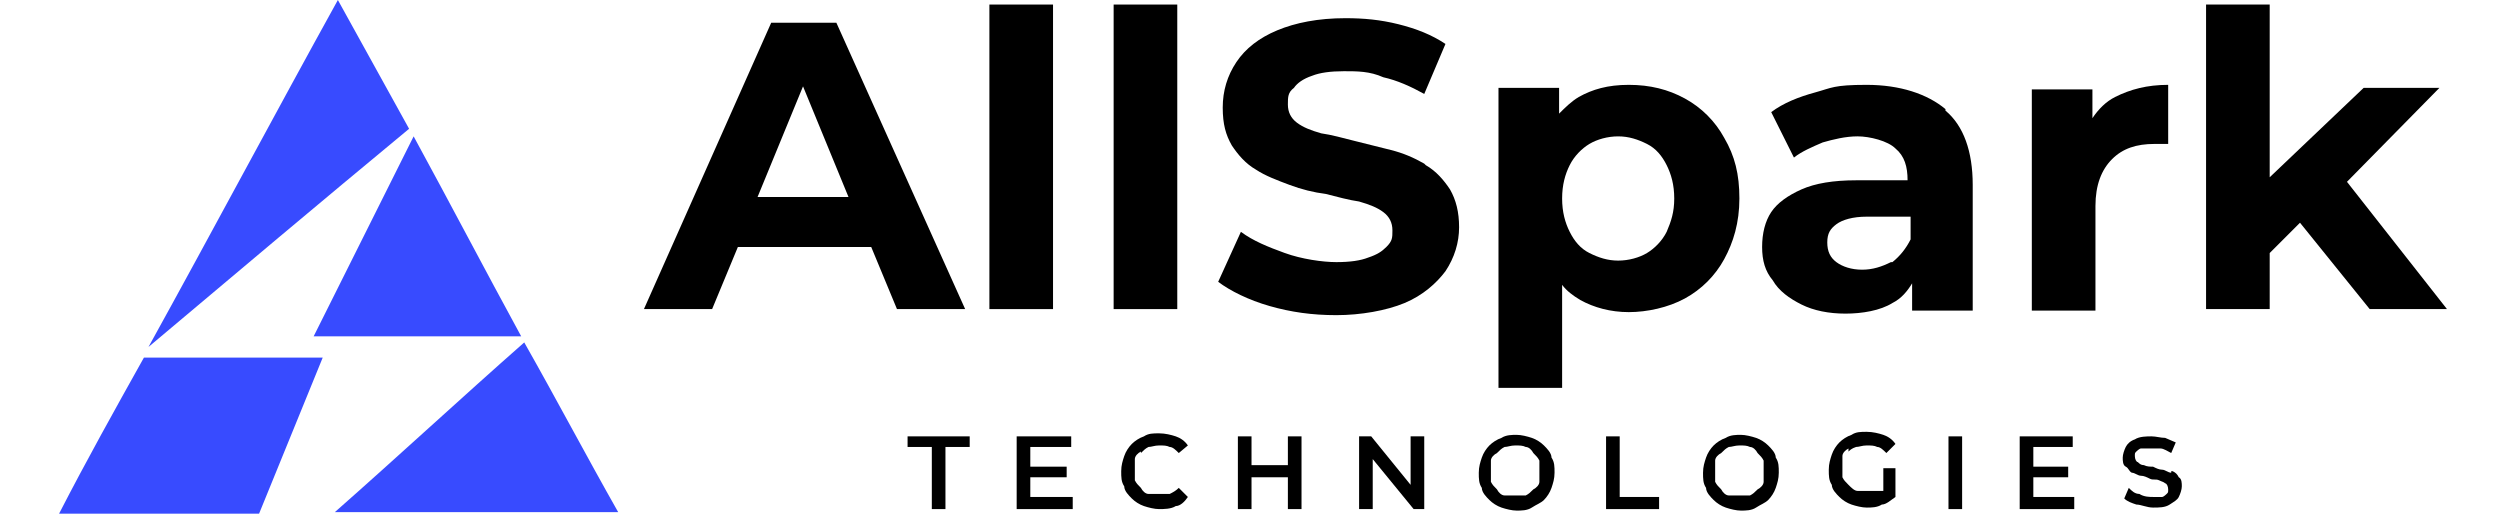 <?xml version="1.0" encoding="UTF-8"?>
<svg id="Layer_1" xmlns="http://www.w3.org/2000/svg" version="1.1" viewBox="0 0 165 34">
  <!-- Generator: Adobe Illustrator 29.2.1, SVG Export Plug-In . SVG Version: 2.1.0 Build 116)  -->
  <defs>
    <style>
      .st0 {
        fill: #384bff;
      }
    </style>
  </defs>
  <g>
    <path d="M59.1,20.4h4.6L55.2,1.5h-4.3l-8.4,18.9h4.5l1.7-4.1h8.8l1.7,4.1h-.1ZM50,13l3-7.3,3,7.3h-6Z"/>
    <rect x="65.3" y=".3" width="4.2" height="20.1"/>
    <rect x="73.5" y=".3" width="4.2" height="20.1"/>
    <path d="M94,10.8c-.7-.4-1.4-.7-2.2-.9s-1.6-.4-2.4-.6c-.8-.2-1.5-.4-2.2-.5-.7-.2-1.2-.4-1.6-.7s-.6-.7-.6-1.2,0-.8.4-1.1c.2-.3.6-.6,1.2-.8.5-.2,1.2-.3,2.1-.3s1.7,0,2.6.4c.9.2,1.8.6,2.7,1.1l1.4-3.3c-.9-.6-1.9-1-3.1-1.3s-2.3-.4-3.5-.4c-1.8,0-3.3.3-4.5.8s-2.1,1.2-2.7,2.1c-.6.9-.9,1.9-.9,3s.2,1.8.6,2.5c.4.6.9,1.2,1.6,1.6.6.4,1.4.7,2.2,1,.8.3,1.6.5,2.4.6.8.2,1.5.4,2.2.5.7.2,1.2.4,1.6.7s.6.7.6,1.2,0,.7-.4,1.1c-.3.3-.6.5-1.2.7-.5.2-1.2.3-2.1.3s-2.3-.2-3.4-.6-2.1-.8-2.9-1.4l-1.5,3.3c.8.6,2,1.2,3.4,1.6s2.8.6,4.4.6,3.3-.3,4.5-.8,2.1-1.3,2.7-2.1c.6-.9.9-1.9.9-2.9s-.2-1.8-.6-2.5c-.4-.6-.9-1.2-1.6-1.6h0Z"/>
    <path d="M113.8,17.1c.6-1.1,1-2.4,1-4s-.3-2.8-1-4c-.6-1.1-1.5-2-2.6-2.6s-2.3-.9-3.7-.9-2.4.3-3.3.8c-.5.3-.9.7-1.3,1.1v-1.7h-4v19.8h4.2v-6.8c.3.4.7.7,1.2,1,.9.5,2,.8,3.2.8s2.6-.3,3.7-.9,2-1.5,2.6-2.6h0ZM110,15.3c-.3.6-.8,1.1-1.3,1.4s-1.2.5-1.9.5-1.3-.2-1.9-.5-1-.8-1.3-1.4c-.3-.6-.5-1.3-.5-2.2s.2-1.6.5-2.2c.3-.6.8-1.1,1.3-1.4s1.2-.5,1.9-.5,1.3.2,1.9.5,1,.8,1.3,1.4c.3.6.5,1.3.5,2.2s-.2,1.5-.5,2.2Z"/>
    <path d="M128.4,7.2c-1.2-1-3-1.6-5.2-1.6s-2.3.2-3.4.5-2.1.7-2.9,1.3l1.5,3c.5-.4,1.2-.7,1.9-1,.7-.2,1.5-.4,2.3-.4s2,.3,2.5.8c.6.5.8,1.2.8,2.1h-3.4c-1.5,0-2.7.2-3.6.6-.9.4-1.6.9-2,1.5s-.6,1.4-.6,2.3.2,1.6.7,2.2c.4.7,1.1,1.2,1.9,1.6s1.8.6,2.9.6,2.3-.2,3.1-.7c.6-.3,1-.8,1.3-1.3v1.8h4v-8.3c0-2.2-.6-3.9-1.8-4.9h0ZM124.8,17.3c-.6.3-1.2.5-1.9.5s-1.3-.2-1.7-.5-.6-.7-.6-1.3.2-.9.6-1.2,1.1-.5,2-.5h2.9v1.5c-.3.6-.7,1.1-1.2,1.5h-.1Z"/>
    <path d="M142.6,9.5h.5v-3.9c-1.4,0-2.5.3-3.5.8-.6.3-1.1.8-1.5,1.4v-1.9h-4v14.6h4.2v-6.9c0-1.4.4-2.4,1.1-3.1.7-.7,1.6-1,2.8-1s.3,0,.5,0h-.1Z"/>
    <polygon points="156.4 20.4 161.5 20.4 154.9 12 161 5.8 156 5.8 149.8 11.7 149.8 .3 145.6 .3 145.6 20.4 149.8 20.4 149.8 16.7 151.8 14.7 156.4 20.4"/>
    <polygon points="59.9 29.5 61.5 29.5 61.5 33.6 62.4 33.6 62.4 29.5 64 29.5 64 28.8 59.9 28.8 59.9 29.5"/>
    <polygon points="68 31.5 70.4 31.5 70.4 30.8 68 30.8 68 29.5 70.7 29.5 70.7 28.8 67.1 28.8 67.1 33.6 70.8 33.6 70.8 32.8 68 32.8 68 31.5"/>
    <path d="M75.3,29.9c.2-.2.3-.3.5-.4.2,0,.4-.1.7-.1s.5,0,.7.1c.2,0,.4.2.6.4l.6-.5c-.2-.3-.5-.5-.8-.6s-.7-.2-1.1-.2-.7,0-1,.2c-.3.1-.6.3-.8.5s-.4.5-.5.8-.2.6-.2,1,0,.7.2,1c0,.3.3.6.5.8s.5.4.8.5.7.2,1,.2.8,0,1.1-.2c.3,0,.6-.3.8-.6l-.6-.6c-.2.2-.4.3-.6.4-.2,0-.5,0-.7,0s-.5,0-.7,0c-.2,0-.4-.2-.5-.4-.2-.2-.3-.3-.4-.5,0-.2,0-.4,0-.7s0-.5,0-.7c0-.2.2-.4.4-.5h0Z"/>
    <polygon points="85 30.7 82.6 30.7 82.6 28.8 81.7 28.8 81.7 33.6 82.6 33.6 82.6 31.5 85 31.5 85 33.6 85.9 33.6 85.9 28.8 85 28.8 85 30.7"/>
    <polygon points="93.1 32 90.5 28.8 89.7 28.8 89.7 33.6 90.6 33.6 90.6 30.3 93.3 33.6 94 33.6 94 28.8 93.1 28.8 93.1 32"/>
    <path d="M101.9,29.4c-.2-.2-.5-.4-.8-.5s-.7-.2-1-.2-.7,0-1,.2c-.3.1-.6.3-.8.5-.2.2-.4.5-.5.8s-.2.6-.2,1,0,.7.2,1c0,.3.3.6.5.8s.5.4.8.5.7.2,1,.2.7,0,1-.2.6-.3.8-.5c.2-.2.4-.5.5-.8s.2-.6.2-1,0-.7-.2-1c0-.3-.3-.6-.5-.8ZM101.6,31.8c0,.2-.2.4-.4.5-.2.2-.3.3-.5.4-.2,0-.4,0-.7,0s-.5,0-.7,0c-.2,0-.4-.2-.5-.4-.2-.2-.3-.3-.4-.5,0-.2,0-.4,0-.7s0-.5,0-.7.2-.4.4-.5c.2-.2.3-.3.5-.4.2,0,.4-.1.7-.1s.5,0,.7.1c.2,0,.4.2.5.4.2.2.3.3.4.5,0,.2,0,.4,0,.7s0,.5,0,.7Z"/>
    <polygon points="106.9 28.8 106 28.8 106 33.6 109.5 33.6 109.5 32.8 106.9 32.8 106.9 28.8"/>
    <path d="M116.7,29.4c-.2-.2-.5-.4-.8-.5s-.7-.2-1-.2-.7,0-1,.2c-.3.1-.6.3-.8.5-.2.2-.4.5-.5.8s-.2.6-.2,1,0,.7.2,1c0,.3.3.6.5.8s.5.4.8.5.7.2,1,.2.7,0,1-.2.6-.3.8-.5c.2-.2.4-.5.5-.8s.2-.6.2-1,0-.7-.2-1c0-.3-.3-.6-.5-.8ZM116.4,31.8c0,.2-.2.4-.4.5-.2.2-.3.3-.5.4-.2,0-.4,0-.7,0s-.5,0-.7,0c-.2,0-.4-.2-.5-.4-.2-.2-.3-.3-.4-.5,0-.2,0-.4,0-.7s0-.5,0-.7.2-.4.4-.5c.2-.2.3-.3.5-.4.2,0,.4-.1.7-.1s.5,0,.7.1c.2,0,.4.2.5.4.2.2.3.3.4.5,0,.2,0,.4,0,.7s0,.5,0,.7Z"/>
    <path d="M121.9,29.9c.2-.2.3-.3.6-.4.2,0,.4-.1.7-.1s.5,0,.7.1c.2,0,.4.2.6.4l.6-.6c-.2-.3-.5-.5-.8-.6s-.7-.2-1.1-.2-.7,0-1,.2c-.3.1-.6.3-.8.5s-.4.5-.5.8-.2.6-.2,1,0,.7.2,1c0,.3.3.6.5.8s.5.4.8.5.7.2,1,.2.7,0,1-.2c.3,0,.6-.3.9-.5v-1.9h-.8v1.5s-.2,0-.3,0c-.2,0-.5,0-.7,0s-.5,0-.7,0c-.2,0-.4-.2-.6-.4s-.3-.3-.4-.5c0-.2,0-.4,0-.7s0-.5,0-.7c0-.2.2-.4.4-.5v.2Z"/>
    <rect x="128.6" y="28.8" width=".9" height="4.8"/>
    <polygon points="134.2 31.5 136.5 31.5 136.5 30.8 134.2 30.8 134.2 29.5 136.8 29.5 136.8 28.8 133.3 28.8 133.3 33.6 136.9 33.6 136.9 32.8 134.2 32.8 134.2 31.5"/>
    <path d="M143.3,31.2c-.2,0-.4-.2-.6-.2s-.4-.1-.6-.2c-.2,0-.4,0-.6-.1-.2,0-.3-.1-.4-.2-.1,0-.2-.2-.2-.4s0-.2.1-.3c0,0,.2-.2.3-.2h1.3c.2,0,.5.2.7.3l.3-.7c-.2-.1-.5-.2-.7-.3-.3,0-.6-.1-.9-.1s-.8,0-1.1.2c-.3.1-.5.3-.6.5s-.2.5-.2.7,0,.5.2.6.2.3.4.4c.2,0,.4.2.6.2s.4.1.6.2.4,0,.6.1.3.1.4.2c.1,0,.2.2.2.4s0,.2-.1.3c0,0-.2.2-.3.2h-.6c-.2,0-.6,0-.9-.2-.3,0-.5-.2-.7-.4l-.3.7c.2.2.5.3.8.4.3,0,.7.2,1.1.2s.8,0,1.1-.2.5-.3.6-.5.2-.5.2-.7,0-.5-.2-.6c-.1-.2-.2-.3-.4-.4h-.1Z"/>
  </g>
  <g>
    <path class="st0" d="M22.3,0c-4.2,7.6-8.3,15.3-12.5,22.9,5.7-4.8,11.4-9.6,17.2-14.4L22.3,0Z"/>
    <path class="st0" d="M9.5,23.6c-1.9,3.4-3.8,6.8-5.6,10.3,4.4,0,8.8,0,13.2,0,1.4-3.4,2.8-6.9,4.2-10.3-3.9,0-7.9,0-11.8,0Z"/>
    <path class="st0" d="M22.1,33.8c4.2-3.7,8.3-7.5,12.5-11.2,2.1,3.7,4.1,7.5,6.2,11.2h-18.7Z"/>
    <path class="st0" d="M27.3,9c-2.2,4.4-4.4,8.8-6.6,13.2,4.6,0,9.1,0,13.7,0-2.4-4.4-4.7-8.8-7.1-13.2Z"/>
  </g>
</svg>